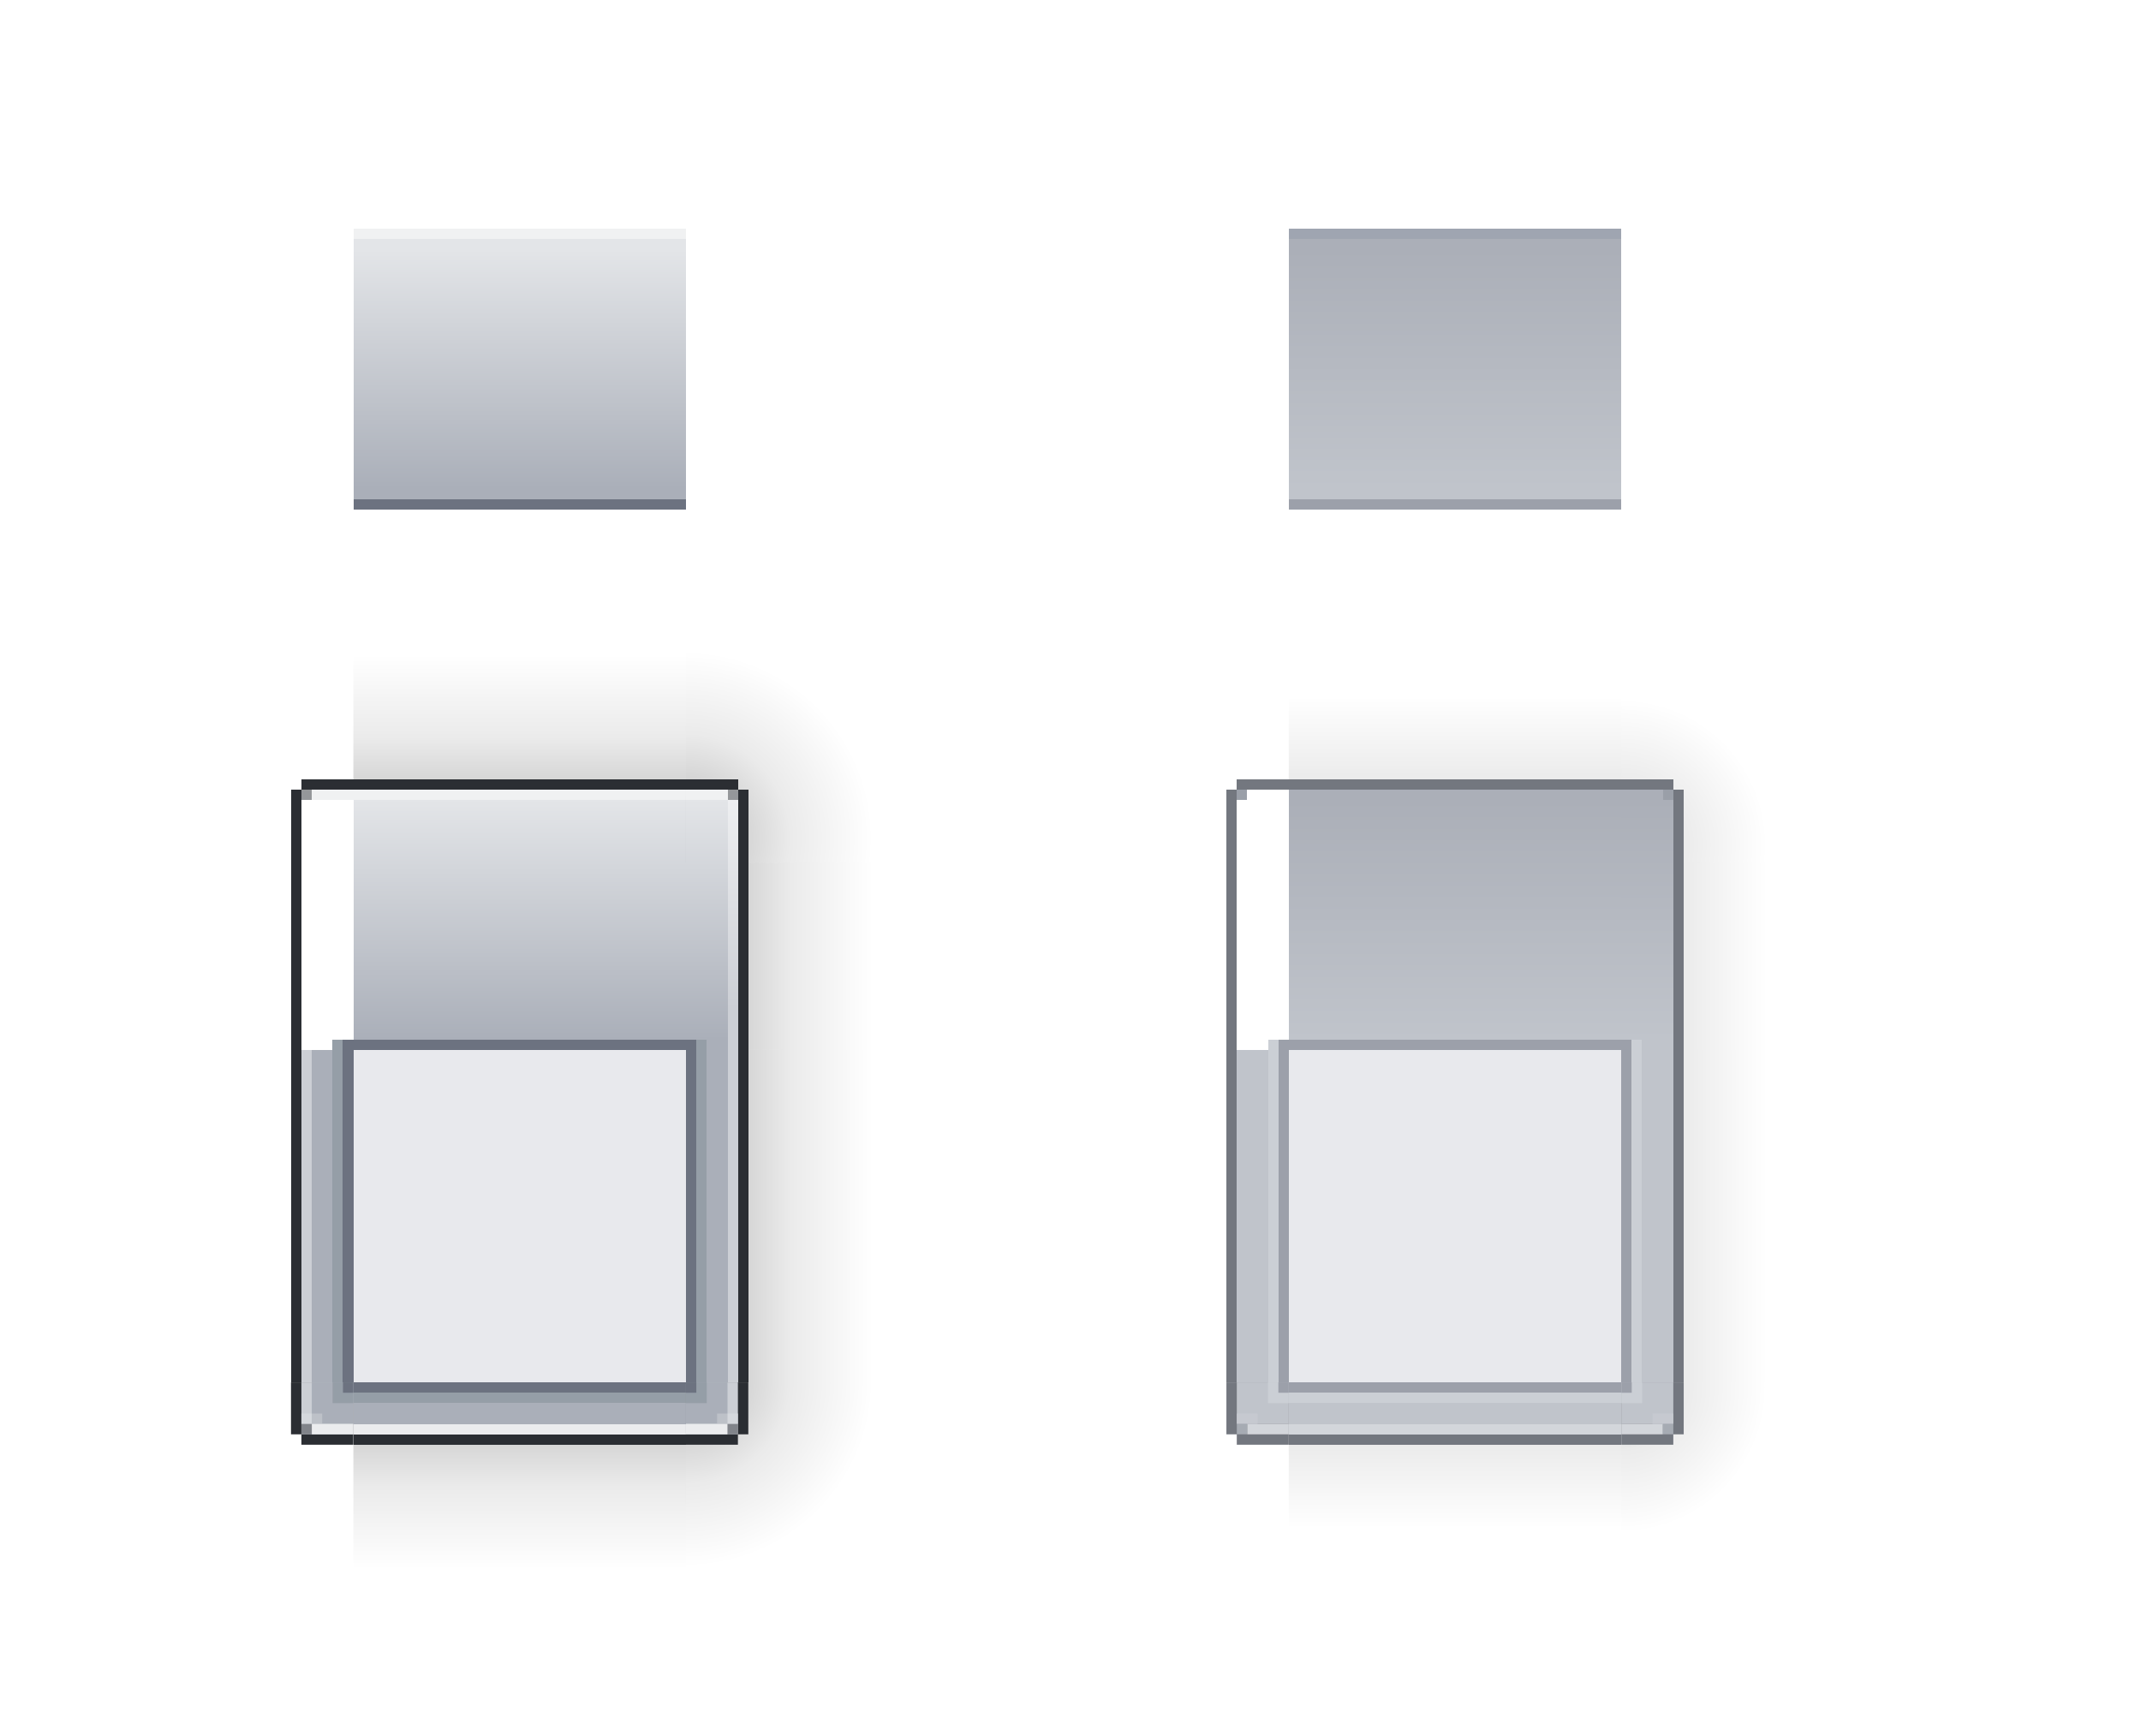 <?xml version="1.0" encoding="UTF-8" standalone="no"?>
<!-- Created with Inkscape (http://www.inkscape.org/) -->

<svg
   width="206"
   height="167"
   viewBox="0 0 206 167"
   version="1.1"
   id="svg958"
   inkscape:version="1.3.2 (091e20ef0f, 2023-11-25, custom)"
   sodipodi:docname="decoration.svg"
   xmlns:inkscape="http://www.inkscape.org/namespaces/inkscape"
   xmlns:sodipodi="http://sodipodi.sourceforge.net/DTD/sodipodi-0.dtd"
   xmlns:xlink="http://www.w3.org/1999/xlink"
   xmlns="http://www.w3.org/2000/svg"
   xmlns:svg="http://www.w3.org/2000/svg"
   xmlns:rdf="http://www.w3.org/1999/02/22-rdf-syntax-ns#"
   xmlns:cc="http://creativecommons.org/ns#"
   xmlns:dc="http://purl.org/dc/elements/1.1/">
  <sodipodi:namedview
     id="base"
     pagecolor="#d1d1d1"
     bordercolor="#666666"
     borderopacity="1.0"
     inkscape:pageopacity="0"
     inkscape:pageshadow="2"
     inkscape:zoom="3.9465925"
     inkscape:cx="126.43819"
     inkscape:cy="96.79236"
     inkscape:document-units="px"
     inkscape:current-layer="layer1"
     showgrid="true"
     units="px"
     inkscape:showpageshadow="false"
     inkscape:pagecheckerboard="false"
     inkscape:snap-bbox="true"
     inkscape:bbox-paths="true"
     inkscape:bbox-nodes="true"
     inkscape:snap-bbox-edge-midpoints="false"
     inkscape:snap-bbox-midpoints="false"
     inkscape:object-paths="true"
     inkscape:snap-intersection-paths="true"
     showguides="true"
     inkscape:guide-bbox="true"
     fit-margin-top="20"
     fit-margin-left="20"
     fit-margin-right="20"
     fit-margin-bottom="20"
     inkscape:snap-nodes="true"
     inkscape:deskcolor="#d1d1d1">
    <inkscape:grid
       type="xygrid"
       id="grid2232"
       originx="-6"
       originy="-86"
       spacingy="1"
       spacingx="1"
       units="px"
       visible="true" />
    <sodipodi:guide
       position="59,87"
       orientation="0,-1"
       id="guide11"
       inkscape:locked="false" />
  </sodipodi:namedview>
  <defs
     id="defs952">
    <linearGradient
       id="linearGradient101"
       inkscape:collect="always">
      <stop
         id="stop99"
         offset="0"
         style="stop-color:#000000;stop-opacity:0.32;" />
      <stop
         id="stop100"
         offset="0.429"
         style="stop-color:#000000;stop-opacity:0.078;" />
      <stop
         id="stop101"
         offset="1"
         style="stop-color:#000000;stop-opacity:0;" />
    </linearGradient>
    <linearGradient
       id="linearGradient98"
       inkscape:collect="always">
      <stop
         id="stop96"
         offset="0"
         style="stop-color:#000000;stop-opacity:0.32;" />
      <stop
         id="stop97"
         offset="0.429"
         style="stop-color:#000000;stop-opacity:0.078;" />
      <stop
         id="stop98"
         offset="1"
         style="stop-color:#000000;stop-opacity:0;" />
    </linearGradient>
    <linearGradient
       id="linearGradient91"
       inkscape:collect="always">
      <stop
         id="stop88"
         offset="0"
         style="stop-color:#000000;stop-opacity:0.32;" />
      <stop
         id="stop89"
         offset="0.333"
         style="stop-color:#000000;stop-opacity:0.16;" />
      <stop
         id="stop90"
         offset="0.556"
         style="stop-color:#000000;stop-opacity:0.08;" />
      <stop
         id="stop91"
         offset="1"
         style="stop-color:#000000;stop-opacity:0;" />
    </linearGradient>
    <linearGradient
       id="linearGradient87"
       inkscape:collect="always">
      <stop
         style="stop-color:#abafb8;stop-opacity:1;"
         offset="0"
         id="stop86" />
      <stop
         style="stop-color:#c0c4cb;stop-opacity:1;"
         offset="1"
         id="stop87" />
    </linearGradient>
    <linearGradient
       id="linearGradient8"
       inkscape:collect="always">
      <stop
         id="stop1"
         offset="0"
         style="stop-color:#000000;stop-opacity:0.32;" />
      <stop
         id="stop2"
         offset="0.333"
         style="stop-color:#000000;stop-opacity:0.16;" />
      <stop
         id="stop7"
         offset="0.556"
         style="stop-color:#000000;stop-opacity:0.08;" />
      <stop
         id="stop8"
         offset="1"
         style="stop-color:#000000;stop-opacity:0;" />
    </linearGradient>
    <linearGradient
       id="linearGradient75"
       inkscape:collect="always">
      <stop
         style="stop-color:#eeeff1;stop-opacity:1;"
         offset="0"
         id="stop75" />
      <stop
         style="stop-color:#cccfd5;stop-opacity:1;"
         offset="1"
         id="stop76" />
    </linearGradient>
    <linearGradient
       id="linearGradient66"
       inkscape:collect="always">
      <stop
         style="stop-color:#e3e5e8;stop-opacity:1;"
         offset="0"
         id="stop66" />
      <stop
         style="stop-color:#aaafb9;stop-opacity:1;"
         offset="1"
         id="stop67" />
    </linearGradient>
    <radialGradient
       inkscape:collect="always"
       xlink:href="#linearGradient8"
       id="radialGradient2625"
       gradientUnits="userSpaceOnUse"
       gradientTransform="matrix(-3.273,0,0,-3.273,9.818,4299.856)"
       cx="25"
       cy="1007.52"
       fx="25"
       fy="1007.52"
       r="5.5" />
    <linearGradient
       inkscape:collect="always"
       xlink:href="#linearGradient8"
       id="linearGradient2635"
       gradientUnits="userSpaceOnUse"
       gradientTransform="matrix(1,0,0,4,-145.737,-4841.48)"
       x1="188.737"
       y1="956.74"
       x2="188.737"
       y2="952.24" />
    <linearGradient
       inkscape:collect="always"
       xlink:href="#linearGradient8"
       id="linearGradient2645"
       gradientUnits="userSpaceOnUse"
       gradientTransform="matrix(1,0,0,4,-148.737,-2857.442)"
       x1="188.737"
       y1="956.74"
       x2="188.737"
       y2="952.24" />
    <linearGradient
       inkscape:collect="always"
       xlink:href="#linearGradient8"
       id="linearGradient2728"
       gradientUnits="userSpaceOnUse"
       gradientTransform="matrix(0.563,0,0,4,846.355,-3898.947)"
       x1="188.737"
       y1="956.74"
       x2="188.737"
       y2="952.24" />
    <linearGradient
       inkscape:collect="always"
       xlink:href="#linearGradient8"
       id="linearGradient60"
       gradientUnits="userSpaceOnUse"
       gradientTransform="matrix(1,0,0,4,-145.737,-4841.48)"
       x1="188.737"
       y1="956.74"
       x2="188.737"
       y2="952.24" />
    <linearGradient
       inkscape:collect="always"
       xlink:href="#linearGradient66"
       id="linearGradient67"
       x1="965.52"
       y1="56"
       x2="988.52"
       y2="56"
       gradientUnits="userSpaceOnUse" />
    <linearGradient
       inkscape:collect="always"
       xlink:href="#linearGradient66"
       id="linearGradient72"
       gradientUnits="userSpaceOnUse"
       x1="965.52"
       y1="56"
       x2="988.52"
       y2="56"
       gradientTransform="matrix(1,0,0,0.125,-19,67)" />
    <linearGradient
       inkscape:collect="always"
       xlink:href="#linearGradient75"
       id="linearGradient76"
       x1="946.519"
       y1="76"
       x2="966.519"
       y2="76"
       gradientUnits="userSpaceOnUse"
       gradientTransform="matrix(1,0,0,1,-0.003,-0.005)" />
    <radialGradient
       inkscape:collect="always"
       xlink:href="#linearGradient91"
       id="radialGradient76"
       cx="72"
       cy="950.399"
       fx="72"
       fy="950.399"
       r="11"
       gradientTransform="matrix(1.636,4.198527e-7,-4.7356465e-7,1.636,-45.818,-604.681)"
       gradientUnits="userSpaceOnUse" />
    <linearGradient
       inkscape:collect="always"
       xlink:href="#linearGradient98"
       id="linearGradient80"
       gradientUnits="userSpaceOnUse"
       gradientTransform="matrix(0.563,0,0,4,846.355,-3898.947)"
       x1="188.737"
       y1="956.74"
       x2="188.737"
       y2="953.24" />
    <radialGradient
       inkscape:collect="always"
       xlink:href="#linearGradient101"
       id="radialGradient80"
       gradientUnits="userSpaceOnUse"
       gradientTransform="matrix(1.273,6.5153606e-8,-6.0073359e-8,1.273,-19.636,-258.672)"
       cx="72"
       cy="950.079"
       fx="72"
       fy="950.079"
       r="11" />
    <linearGradient
       inkscape:collect="always"
       xlink:href="#linearGradient87"
       id="linearGradient81"
       gradientUnits="userSpaceOnUse"
       gradientTransform="matrix(1,0,0,0.156,-18.991,65.75)"
       x1="965.52"
       y1="56"
       x2="988.52"
       y2="56" />
    <radialGradient
       inkscape:collect="always"
       xlink:href="#linearGradient98"
       id="radialGradient82"
       gradientUnits="userSpaceOnUse"
       gradientTransform="matrix(-2.545,0,0,-2.545,-8.364,3567.115)"
       cx="25"
       cy="1007.52"
       fx="25"
       fy="1007.52"
       r="5.5" />
    <linearGradient
       inkscape:collect="always"
       xlink:href="#linearGradient98"
       id="linearGradient83"
       gradientUnits="userSpaceOnUse"
       gradientTransform="matrix(1,0,0,4,-145.737,-4841.48)"
       x1="188.737"
       y1="956.74"
       x2="188.737"
       y2="953.24" />
    <linearGradient
       inkscape:collect="always"
       xlink:href="#linearGradient98"
       id="linearGradient84"
       gradientUnits="userSpaceOnUse"
       gradientTransform="matrix(1,0,0,4,-148.737,-2857.442)"
       x1="188.737"
       y1="956.74"
       x2="188.737"
       y2="953.24" />
    <linearGradient
       inkscape:collect="always"
       xlink:href="#linearGradient87"
       id="linearGradient85"
       gradientUnits="userSpaceOnUse"
       x1="965.52"
       y1="56"
       x2="988.52"
       y2="56" />
    <linearGradient
       inkscape:collect="always"
       xlink:href="#linearGradient98"
       id="linearGradient86"
       gradientUnits="userSpaceOnUse"
       gradientTransform="matrix(1,0,0,4,-145.737,-4841.48)"
       x1="188.737"
       y1="956.74"
       x2="188.737"
       y2="953.24" />
    <linearGradient
       inkscape:collect="always"
       xlink:href="#linearGradient66"
       id="linearGradient106"
       gradientUnits="userSpaceOnUse"
       x1="965.52"
       y1="56"
       x2="988.52"
       y2="56" />
    <linearGradient
       inkscape:collect="always"
       xlink:href="#linearGradient87"
       id="linearGradient110"
       gradientUnits="userSpaceOnUse"
       x1="965.52"
       y1="56"
       x2="988.52"
       y2="56" />
  </defs>
  <g
     inkscape:label="Layer 1"
     inkscape:groupmode="layer"
     id="layer1"
     transform="translate(-6,-869.519)">
    <rect
       style="opacity:1;fill:#e8e9ed;fill-opacity:1;fill-rule:evenodd;stroke:none;stroke-width:15;stroke-linecap:square;stroke-linejoin:round;stroke-miterlimit:4;stroke-dasharray:none;stroke-opacity:1;paint-order:normal"
       id="decoration-center"
       width="32"
       height="32"
       x="40"
       y="970.52" />
    <g
       transform="matrix(0,1,1,0,-942.52,927.519)"
       id="decoration-right">
      <rect
         y="-1036.52"
         x="43"
         height="16"
         width="32"
         id="rect2627"
         style="opacity:1;fill:url(#linearGradient2635);fill-opacity:1;stroke:none;stroke-width:1;stroke-linecap:round;stroke-miterlimit:4;stroke-dasharray:none;stroke-opacity:1"
         transform="scale(1,-1)" />
      <rect
         y="43"
         x="-1018.52"
         height="32"
         width="2"
         id="rect2629"
         style="opacity:1;fill:#aaafb9;fill-opacity:1;fill-rule:evenodd;stroke:none;stroke-width:2.149;stroke-linecap:square;stroke-linejoin:miter;stroke-miterlimit:4;stroke-dasharray:none;stroke-opacity:1;paint-order:normal;shape-rendering:crispEdges"
         transform="rotate(-90)" />
      <rect
         y="43"
         x="-1015.52"
         height="32"
         width="1"
         id="rect4"
         style="opacity:1;fill:#6c7280;fill-opacity:1;fill-rule:evenodd;stroke:none;stroke-width:2.149;stroke-linecap:square;stroke-linejoin:miter;stroke-miterlimit:4;stroke-dasharray:none;stroke-opacity:1;paint-order:normal;shape-rendering:crispEdges"
         transform="rotate(-90)" />
      <rect
         y="43"
         x="-1016.52"
         height="32"
         width="1"
         id="rect5"
         style="opacity:1;fill:#959ea7;fill-opacity:1;fill-rule:evenodd;stroke:none;stroke-width:2.149;stroke-linecap:square;stroke-linejoin:miter;stroke-miterlimit:4;stroke-dasharray:none;stroke-opacity:1;paint-order:normal;shape-rendering:crispEdges"
         transform="rotate(-90)" />
      <rect
         y="43"
         x="-1019.52"
         height="32"
         width="1"
         id="rect6"
         style="opacity:1;fill:#cccfd5;fill-opacity:1;fill-rule:evenodd;stroke:none;stroke-width:2.149;stroke-linecap:square;stroke-linejoin:miter;stroke-miterlimit:4;stroke-dasharray:none;stroke-opacity:1;paint-order:normal;shape-rendering:crispEdges"
         transform="rotate(-90)" />
      <rect
         y="43"
         x="-1020.52"
         height="32"
         width="1"
         id="rect18"
         style="opacity:1;fill:#2b2e33;fill-opacity:1;fill-rule:evenodd;stroke:none;stroke-width:2.149;stroke-linecap:square;stroke-linejoin:miter;stroke-miterlimit:4;stroke-dasharray:none;stroke-opacity:1;paint-order:normal;shape-rendering:crispEdges"
         transform="rotate(-90)" />
    </g>
    <g
       id="decoration-top"
       transform="translate(3.0517578e-5,-19)">
      <rect
         style="opacity:1;fill:url(#linearGradient2645);stroke:none;stroke-width:1;stroke-linecap:round;stroke-miterlimit:4;stroke-dasharray:none;stroke-opacity:1"
         id="rect2637"
         width="32"
         height="16"
         x="40"
         y="947.52" />
      <rect
         transform="matrix(0,1,1,0,0,0)"
         style="opacity:1;fill:url(#linearGradient67);fill-rule:evenodd;stroke:none;stroke-width:2.149;stroke-linecap:square;stroke-linejoin:miter;stroke-miterlimit:4;stroke-dasharray:none;stroke-opacity:1;paint-order:normal;shape-rendering:crispEdges"
         id="rect2639"
         width="26"
         height="32"
         x="963.519"
         y="40" />
      <rect
         transform="matrix(0,1,1,0,0,0)"
         style="opacity:1;fill:#6c7280;fill-opacity:1;fill-rule:evenodd;stroke:none;stroke-width:2.149;stroke-linecap:square;stroke-linejoin:miter;stroke-miterlimit:4;stroke-dasharray:none;stroke-opacity:1;paint-order:normal;shape-rendering:crispEdges"
         id="rect16"
         width="1"
         height="32"
         x="988.52"
         y="40" />
      <rect
         transform="matrix(0,1,1,0,0,0)"
         style="opacity:1;fill:#2b2e33;fill-opacity:1;fill-rule:evenodd;stroke:none;stroke-width:2.149;stroke-linecap:square;stroke-linejoin:miter;stroke-miterlimit:4;stroke-dasharray:none;stroke-opacity:1;paint-order:normal;shape-rendering:crispEdges"
         id="rect65"
         width="1"
         height="32"
         x="963.52"
         y="40" />
      <rect
         transform="matrix(0,1,1,0,0,0)"
         style="opacity:1;fill:#f0f1f2;fill-opacity:1;fill-rule:evenodd;stroke:none;stroke-width:2.149;stroke-linecap:square;stroke-linejoin:miter;stroke-miterlimit:4;stroke-dasharray:none;stroke-opacity:1;paint-order:normal;shape-rendering:crispEdges"
         id="rect66"
         width="1"
         height="32"
         x="964.52"
         y="40" />
    </g>
    <use
       x="0"
       y="0"
       xlink:href="#decoration-right"
       id="decoration-left"
       transform="matrix(-1,0,0,1,112,0)" />
    <g
       transform="matrix(-1,0,0,1,115,-12)"
       id="decoration-bottom">
      <rect
         y="-1036.52"
         x="43"
         height="16"
         width="32"
         id="rect55"
         style="opacity:1;fill:url(#linearGradient60);fill-opacity:1;stroke:none;stroke-width:1;stroke-linecap:round;stroke-miterlimit:4;stroke-dasharray:none;stroke-opacity:1"
         transform="scale(1,-1)" />
      <rect
         y="43"
         x="-1018.52"
         height="32"
         width="2"
         id="rect56"
         style="opacity:1;fill:#aaafb9;fill-opacity:1;fill-rule:evenodd;stroke:none;stroke-width:2.149;stroke-linecap:square;stroke-linejoin:miter;stroke-miterlimit:4;stroke-dasharray:none;stroke-opacity:1;paint-order:normal;shape-rendering:crispEdges"
         transform="rotate(-90)" />
      <rect
         y="43"
         x="-1015.52"
         height="32"
         width="1"
         id="rect57"
         style="opacity:1;fill:#6c7280;fill-opacity:1;fill-rule:evenodd;stroke:none;stroke-width:2.149;stroke-linecap:square;stroke-linejoin:miter;stroke-miterlimit:4;stroke-dasharray:none;stroke-opacity:1;paint-order:normal;shape-rendering:crispEdges"
         transform="rotate(-90)" />
      <rect
         y="43"
         x="-1016.52"
         height="32"
         width="1"
         id="rect58"
         style="opacity:1;fill:#959ea7;fill-opacity:1;fill-rule:evenodd;stroke:none;stroke-width:2.149;stroke-linecap:square;stroke-linejoin:miter;stroke-miterlimit:4;stroke-dasharray:none;stroke-opacity:1;paint-order:normal;shape-rendering:crispEdges"
         transform="rotate(-90)" />
      <rect
         y="43"
         x="-1019.52"
         height="32"
         width="1"
         id="rect59"
         style="opacity:1;fill:#ebecee;fill-opacity:1;fill-rule:evenodd;stroke:none;stroke-width:2.149;stroke-linecap:square;stroke-linejoin:miter;stroke-miterlimit:4;stroke-dasharray:none;stroke-opacity:1;paint-order:normal;shape-rendering:crispEdges"
         transform="rotate(-90)" />
      <rect
         y="43"
         x="-1020.52"
         height="32"
         width="1"
         id="rect60"
         style="opacity:1;fill:#2b2e33;fill-opacity:1;fill-rule:evenodd;stroke:none;stroke-width:2.149;stroke-linecap:square;stroke-linejoin:miter;stroke-miterlimit:4;stroke-dasharray:none;stroke-opacity:1;paint-order:normal;shape-rendering:crispEdges"
         transform="rotate(-90)" />
    </g>
    <g
       id="decoration-bottomright">
      <rect
         style="fill:url(#radialGradient2625);stroke:none;stroke-width:3;stroke-linecap:round;stroke-miterlimit:4;stroke-dasharray:none;stroke-opacity:1"
         id="rect2617"
         width="22"
         height="22"
         x="-94"
         y="1002.519"
         transform="scale(-1,1)" />
      <path
         id="rect48"
         style="opacity:1;fill:#2b2e33;fill-opacity:1;stroke:none;stroke-width:6;paint-order:stroke fill markers"
         d="M 72 1002.519 L 72 1008.519 L 77 1008.519 L 77 1007.519 L 78 1007.519 L 78 1002.519 L 72 1002.519 z " />
      <rect
         style="opacity:1;fill:#cccfd5;fill-opacity:1;stroke:none;stroke-width:6;paint-order:stroke fill markers"
         id="rect49"
         width="5"
         height="5"
         x="72"
         y="1002.519" />
      <rect
         style="opacity:1;fill:#aaafb9;fill-opacity:1;stroke:none;stroke-width:6;paint-order:stroke fill markers"
         id="rect50"
         width="4"
         height="4"
         x="72"
         y="1002.519" />
      <rect
         style="opacity:1;fill:#959ea7;fill-opacity:1;stroke:none;stroke-width:6;paint-order:stroke fill markers"
         id="rect51"
         width="2"
         height="2"
         x="72"
         y="1002.519" />
      <rect
         style="opacity:1;fill:#bdc1c8;fill-opacity:1;stroke:none;stroke-width:6;paint-order:stroke fill markers"
         id="rect53"
         width="1"
         height="1"
         x="75"
         y="1005.519" />
      <rect
         style="opacity:1;fill:#ebecee;fill-opacity:1;stroke:none;stroke-width:6;paint-order:stroke fill markers"
         id="rect61"
         width="4"
         height="1"
         x="72"
         y="1006.519" />
      <rect
         style="opacity:1;fill:#d5d8dd;fill-opacity:1;stroke:none;stroke-width:6;paint-order:stroke fill markers"
         id="rect62"
         width="1"
         height="1"
         x="76"
         y="1005.519" />
      <rect
         style="opacity:1;fill:#81848a;fill-opacity:1;stroke:none;stroke-width:6;paint-order:stroke fill markers"
         id="rect63"
         width="1"
         height="1"
         x="76"
         y="1006.519" />
      <rect
         style="opacity:1;fill:#6c7280;fill-opacity:1;stroke:none;stroke-width:6;paint-order:stroke fill markers"
         id="rect64"
         width="1"
         height="1"
         x="72"
         y="1002.519" />
    </g>
    <use
       x="0"
       y="0"
       xlink:href="#decoration-bottomright"
       id="decoration-bottomleft"
       transform="matrix(-1,0,0,1,112,6.5409415e-5)" />
    <g
       id="decoration-topright"
       transform="translate(6.1035156e-5,6.6230516e-5)">
      <rect
         y="-94"
         x="952.519"
         height="16"
         width="18"
         id="rect2716"
         style="fill:url(#linearGradient2728);stroke:none;stroke-width:1;stroke-linecap:round;stroke-miterlimit:4;stroke-dasharray:none;stroke-opacity:1"
         transform="rotate(90)" />
      <rect
         style="fill:url(#radialGradient76);stroke:none;stroke-width:1;stroke-linecap:round;stroke-miterlimit:4;stroke-dasharray:none;stroke-opacity:1"
         id="rect67"
         width="22"
         height="24"
         x="72"
         y="928.519" />
      <rect
         transform="matrix(0,1,1,0,0,0)"
         style="fill:url(#linearGradient72);fill-rule:evenodd;stroke:none;stroke-width:2.149;stroke-linecap:square;stroke-linejoin:miter;stroke-miterlimit:4;stroke-dasharray:none;stroke-opacity:1;paint-order:normal;shape-rendering:crispEdges"
         id="rect68"
         width="26"
         height="4"
         x="944.519"
         y="72" />
      <rect
         transform="matrix(0,1,1,0,0,0)"
         style="fill:#6c7280;fill-opacity:1;fill-rule:evenodd;stroke:none;stroke-width:2.149;stroke-linecap:square;stroke-linejoin:miter;stroke-miterlimit:4;stroke-dasharray:none;stroke-opacity:1;paint-order:normal;shape-rendering:crispEdges"
         id="rect69"
         width="1"
         height="1"
         x="969.519"
         y="72" />
      <rect
         transform="matrix(0,1,1,0,0,0)"
         style="fill:#2b2e33;fill-opacity:1;fill-rule:evenodd;stroke:none;stroke-width:2.149;stroke-linecap:square;stroke-linejoin:miter;stroke-miterlimit:4;stroke-dasharray:none;stroke-opacity:1;paint-order:normal;shape-rendering:crispEdges"
         id="rect70"
         width="1"
         height="5"
         x="944.519"
         y="72" />
      <rect
         transform="matrix(0,1,1,0,0,0)"
         style="fill:#f0f1f2;fill-opacity:1;fill-rule:evenodd;stroke:none;stroke-width:2.149;stroke-linecap:square;stroke-linejoin:miter;stroke-miterlimit:4;stroke-dasharray:none;stroke-opacity:1;paint-order:normal;shape-rendering:crispEdges"
         id="rect71"
         width="1"
         height="4"
         x="945.519"
         y="72" />
      <rect
         transform="matrix(0,1,1,0,0,0)"
         style="fill:#959ea7;fill-opacity:1;fill-rule:evenodd;stroke:none;stroke-width:2.149;stroke-linecap:square;stroke-linejoin:miter;stroke-miterlimit:4;stroke-dasharray:none;stroke-opacity:1;paint-order:normal;shape-rendering:crispEdges"
         id="rect72"
         width="1"
         height="1"
         x="969.519"
         y="73" />
      <rect
         transform="matrix(0,1,1,0,0,0)"
         style="fill:url(#linearGradient76);fill-opacity:1;fill-rule:evenodd;stroke:none;stroke-width:2.149;stroke-linecap:square;stroke-linejoin:miter;stroke-miterlimit:4;stroke-dasharray:none;stroke-opacity:1;paint-order:normal;shape-rendering:crispEdges"
         id="rect73"
         width="24"
         height="1"
         x="946.519"
         y="76" />
      <rect
         transform="matrix(0,1,1,0,0,0)"
         style="fill:#2b2e33;fill-opacity:1;fill-rule:evenodd;stroke:none;stroke-width:2.149;stroke-linecap:square;stroke-linejoin:miter;stroke-miterlimit:4;stroke-dasharray:none;stroke-opacity:1;paint-order:normal;shape-rendering:crispEdges"
         id="rect74"
         width="25"
         height="1"
         x="945.519"
         y="77" />
      <rect
         transform="matrix(0,1,1,0,0,0)"
         style="fill:#95979a;fill-opacity:1;fill-rule:evenodd;stroke:none;stroke-width:2.149;stroke-linecap:square;stroke-linejoin:miter;stroke-miterlimit:4;stroke-dasharray:none;stroke-opacity:1;paint-order:normal;shape-rendering:crispEdges"
         id="rect75"
         width="1"
         height="1"
         x="945.519"
         y="76" />
    </g>
    <use
       x="0"
       y="0"
       xlink:href="#decoration-topright"
       id="decoration-topleft"
       transform="matrix(-1,0,0,1,112,-6.056035e-5)" />
    <rect
       style="opacity:1;fill:#e8e9ed;fill-opacity:1;fill-rule:evenodd;stroke:none;stroke-width:15;stroke-linecap:square;stroke-linejoin:round;stroke-miterlimit:4;stroke-dasharray:none;stroke-opacity:1;paint-order:normal"
       id="decoration-inactive-center"
       width="32"
       height="32"
       x="130"
       y="970.52" />
    <g
       transform="matrix(0,1,1,0,-852.52,927.519)"
       id="decoration-inactive-right">
      <rect
         y="-1036.52"
         x="43"
         height="16"
         width="32"
         id="rect13"
         style="opacity:1;fill:url(#linearGradient86);fill-opacity:1;stroke:none;stroke-width:1;stroke-linecap:round;stroke-miterlimit:4;stroke-dasharray:none;stroke-opacity:1"
         transform="scale(1,-1)" />
      <rect
         y="43"
         x="-1019.52"
         height="32"
         width="3"
         id="rect14"
         style="opacity:1;fill:#c0c4cb;fill-opacity:1;fill-rule:evenodd;stroke:none;stroke-width:2.149;stroke-linecap:square;stroke-linejoin:miter;stroke-miterlimit:4;stroke-dasharray:none;stroke-opacity:1;paint-order:normal;shape-rendering:crispEdges"
         transform="rotate(-90)" />
      <rect
         y="43"
         x="-1015.52"
         height="32"
         width="1"
         id="rect15"
         style="opacity:1;fill:#9ca0aa;fill-opacity:1;fill-rule:evenodd;stroke:none;stroke-width:2.149;stroke-linecap:square;stroke-linejoin:miter;stroke-miterlimit:4;stroke-dasharray:none;stroke-opacity:1;paint-order:normal;shape-rendering:crispEdges"
         transform="rotate(-90)" />
      <rect
         y="43"
         x="-1016.52"
         height="32"
         width="1"
         id="rect17"
         style="opacity:1;fill:#cbcfd5;fill-opacity:1;fill-rule:evenodd;stroke:none;stroke-width:2.149;stroke-linecap:square;stroke-linejoin:miter;stroke-miterlimit:4;stroke-dasharray:none;stroke-opacity:1;paint-order:normal;shape-rendering:crispEdges"
         transform="rotate(-90)" />
      <rect
         y="43"
         x="-1020.52"
         height="32"
         width="1"
         id="rect20"
         style="opacity:1;fill:#73777f;fill-opacity:1;fill-rule:evenodd;stroke:none;stroke-width:2.149;stroke-linecap:square;stroke-linejoin:miter;stroke-miterlimit:4;stroke-dasharray:none;stroke-opacity:1;paint-order:normal;shape-rendering:crispEdges"
         transform="rotate(-90)" />
    </g>
    <g
       id="decoration-inactive-top"
       transform="translate(90,-19)">
      <rect
         style="opacity:1;fill:url(#linearGradient84);stroke:none;stroke-width:1;stroke-linecap:round;stroke-miterlimit:4;stroke-dasharray:none;stroke-opacity:1"
         id="rect21"
         width="32"
         height="16"
         x="40"
         y="947.52" />
      <rect
         transform="matrix(0,1,1,0,0,0)"
         style="opacity:1;fill:url(#linearGradient85);fill-rule:evenodd;stroke:none;stroke-width:2.149;stroke-linecap:square;stroke-linejoin:miter;stroke-miterlimit:4;stroke-dasharray:none;stroke-opacity:1;paint-order:normal;shape-rendering:crispEdges"
         id="rect22"
         width="26"
         height="32"
         x="963.519"
         y="40" />
      <rect
         transform="matrix(0,1,1,0,0,0)"
         style="opacity:1;fill:#9ca0aa;fill-opacity:1;fill-rule:evenodd;stroke:none;stroke-width:2.149;stroke-linecap:square;stroke-linejoin:miter;stroke-miterlimit:4;stroke-dasharray:none;stroke-opacity:1;paint-order:normal;shape-rendering:crispEdges"
         id="rect23"
         width="1"
         height="32"
         x="988.52"
         y="40" />
      <rect
         transform="matrix(0,1,1,0,0,0)"
         style="opacity:1;fill:#73777f;fill-opacity:1;fill-rule:evenodd;stroke:none;stroke-width:2.149;stroke-linecap:square;stroke-linejoin:miter;stroke-miterlimit:4;stroke-dasharray:none;stroke-opacity:1;paint-order:normal;shape-rendering:crispEdges"
         id="rect24"
         width="1"
         height="32"
         x="963.52"
         y="40" />
    </g>
    <g
       transform="matrix(-1,0,0,1,205,-12)"
       id="decoration-inactive-bottom">
      <rect
         y="-1036.52"
         x="43"
         height="16"
         width="32"
         id="rect26"
         style="opacity:1;fill:url(#linearGradient83);fill-opacity:1;stroke:none;stroke-width:1;stroke-linecap:round;stroke-miterlimit:4;stroke-dasharray:none;stroke-opacity:1"
         transform="scale(1,-1)" />
      <rect
         y="43"
         x="-1018.52"
         height="32"
         width="2"
         id="rect27"
         style="opacity:1;fill:#c0c4cb;fill-opacity:1;fill-rule:evenodd;stroke:none;stroke-width:2.149;stroke-linecap:square;stroke-linejoin:miter;stroke-miterlimit:4;stroke-dasharray:none;stroke-opacity:1;paint-order:normal;shape-rendering:crispEdges"
         transform="rotate(-90)" />
      <rect
         y="43"
         x="-1015.52"
         height="32"
         width="1"
         id="rect28"
         style="opacity:1;fill:#9ca0aa;fill-opacity:1;fill-rule:evenodd;stroke:none;stroke-width:2.149;stroke-linecap:square;stroke-linejoin:miter;stroke-miterlimit:4;stroke-dasharray:none;stroke-opacity:1;paint-order:normal;shape-rendering:crispEdges"
         transform="rotate(-90)" />
      <rect
         y="43"
         x="-1016.52"
         height="32"
         width="1"
         id="rect29"
         style="opacity:1;fill:#cbcfd5;fill-opacity:1;fill-rule:evenodd;stroke:none;stroke-width:2.149;stroke-linecap:square;stroke-linejoin:miter;stroke-miterlimit:4;stroke-dasharray:none;stroke-opacity:1;paint-order:normal;shape-rendering:crispEdges"
         transform="rotate(-90)" />
      <rect
         y="43"
         x="-1019.52"
         height="32"
         width="1"
         id="rect30"
         style="opacity:1;fill:#d3d6db;fill-opacity:1;fill-rule:evenodd;stroke:none;stroke-width:2.149;stroke-linecap:square;stroke-linejoin:miter;stroke-miterlimit:4;stroke-dasharray:none;stroke-opacity:1;paint-order:normal;shape-rendering:crispEdges"
         transform="rotate(-90)" />
      <rect
         y="43"
         x="-1020.52"
         height="32"
         width="1"
         id="rect31"
         style="opacity:1;fill:#73777f;fill-opacity:1;fill-rule:evenodd;stroke:none;stroke-width:2.149;stroke-linecap:square;stroke-linejoin:miter;stroke-miterlimit:4;stroke-dasharray:none;stroke-opacity:1;paint-order:normal;shape-rendering:crispEdges"
         transform="rotate(-90)" />
    </g>
    <g
       id="decoration-inactive-bottomright"
       transform="translate(90)">
      <rect
         style="fill:url(#radialGradient82);stroke:none;stroke-width:3;stroke-linecap:round;stroke-miterlimit:4;stroke-dasharray:none;stroke-opacity:1"
         id="rect32"
         width="22"
         height="22"
         x="-94"
         y="1002.519"
         transform="scale(-1,1)" />
      <path
         id="path32"
         style="opacity:1;fill:#73777f;fill-opacity:1;stroke:none;stroke-width:6;paint-order:stroke fill markers"
         d="m 72,1002.519 v 6 h 5 v -1 h 1 v -5 z" />
      <rect
         style="opacity:1;fill:#c0c4cb;fill-opacity:1;stroke:none;stroke-width:6;paint-order:stroke fill markers"
         id="rect34"
         width="5"
         height="4"
         x="72"
         y="1002.519" />
      <rect
         style="opacity:1;fill:#cbcfd5;fill-opacity:1;stroke:none;stroke-width:6;paint-order:stroke fill markers"
         id="rect35"
         width="2"
         height="2"
         x="72"
         y="1002.519" />
      <rect
         style="opacity:1;fill:#d3d6db;fill-opacity:1;stroke:none;stroke-width:6;paint-order:stroke fill markers"
         id="rect37"
         width="4"
         height="1"
         x="72"
         y="1006.519" />
      <rect
         style="opacity:1;fill:#c6c9d0;fill-opacity:1;stroke:none;stroke-width:6;paint-order:stroke fill markers"
         id="rect38"
         width="2"
         height="1"
         x="75"
         y="1005.519" />
      <rect
         style="opacity:1;fill:#a6abb3;fill-opacity:1;stroke:none;stroke-width:6;paint-order:stroke fill markers"
         id="rect39"
         width="1"
         height="1"
         x="76"
         y="1006.519" />
      <rect
         style="opacity:1;fill:#9ca0aa;fill-opacity:1;stroke:none;stroke-width:6;paint-order:stroke fill markers"
         id="rect40"
         width="1"
         height="1"
         x="72"
         y="1002.519" />
    </g>
    <g
       id="decoration-inactive-topright"
       transform="translate(90)">
      <rect
         y="-94"
         x="952.519"
         height="16"
         width="18"
         id="rect41"
         style="fill:url(#linearGradient80);stroke:none;stroke-width:1;stroke-linecap:round;stroke-miterlimit:4;stroke-dasharray:none;stroke-opacity:1"
         transform="rotate(90)" />
      <rect
         style="fill:url(#radialGradient80);stroke:none;stroke-width:1;stroke-linecap:round;stroke-miterlimit:4;stroke-dasharray:none;stroke-opacity:1"
         id="rect42"
         width="22"
         height="24"
         x="72"
         y="928.519" />
      <rect
         transform="matrix(0,1,1,0,0,0)"
         style="fill:url(#linearGradient81);fill-rule:evenodd;stroke:none;stroke-width:2.149;stroke-linecap:square;stroke-linejoin:miter;stroke-miterlimit:4;stroke-dasharray:none;stroke-opacity:1;paint-order:normal;shape-rendering:crispEdges"
         id="rect43"
         width="26"
         height="5"
         x="944.519"
         y="72" />
      <rect
         transform="matrix(0,1,1,0,0,0)"
         style="fill:#9ca0aa;fill-opacity:1;fill-rule:evenodd;stroke:none;stroke-width:2.149;stroke-linecap:square;stroke-linejoin:miter;stroke-miterlimit:4;stroke-dasharray:none;stroke-opacity:1;paint-order:normal;shape-rendering:crispEdges"
         id="rect44"
         width="1"
         height="1"
         x="969.519"
         y="72" />
      <rect
         transform="matrix(0,1,1,0,0,0)"
         style="fill:#73777f;fill-opacity:1;fill-rule:evenodd;stroke:none;stroke-width:2.149;stroke-linecap:square;stroke-linejoin:miter;stroke-miterlimit:4;stroke-dasharray:none;stroke-opacity:1;paint-order:normal;shape-rendering:crispEdges"
         id="rect46"
         width="1"
         height="5"
         x="944.519"
         y="72" />
      <rect
         transform="matrix(0,1,1,0,0,0)"
         style="fill:#cbcfd5;fill-opacity:1;fill-rule:evenodd;stroke:none;stroke-width:2.149;stroke-linecap:square;stroke-linejoin:miter;stroke-miterlimit:4;stroke-dasharray:none;stroke-opacity:1;paint-order:normal;shape-rendering:crispEdges"
         id="rect77"
         width="1"
         height="1"
         x="969.519"
         y="73" />
      <rect
         transform="matrix(0,1,1,0,0,0)"
         style="fill:#73777f;fill-opacity:1;fill-rule:evenodd;stroke:none;stroke-width:2.149;stroke-linecap:square;stroke-linejoin:miter;stroke-miterlimit:4;stroke-dasharray:none;stroke-opacity:1;paint-order:normal;shape-rendering:crispEdges"
         id="rect79"
         width="25"
         height="1"
         x="945.519"
         y="77" />
      <rect
         transform="matrix(0,1,1,0,0,0)"
         style="fill:#9a9fa8;fill-opacity:1;fill-rule:evenodd;stroke:none;stroke-width:2.149;stroke-linecap:square;stroke-linejoin:miter;stroke-miterlimit:4;stroke-dasharray:none;stroke-opacity:1;paint-order:normal;shape-rendering:crispEdges"
         id="rect80"
         width="1"
         height="1"
         x="945.519"
         y="76" />
    </g>
    <use
       x="0"
       y="0"
       xlink:href="#decoration-inactive-bottomright"
       id="decoration-inactive-bottomleft"
       transform="matrix(-1,0,0,1,292,6.5431607e-5)" />
    <use
       x="0"
       y="0"
       xlink:href="#decoration-inactive-right"
       id="decoration-inactive-left"
       transform="matrix(-1,0,0,1,292,1.2337735e-4)" />
    <use
       x="0"
       y="0"
       xlink:href="#decoration-inactive-topright"
       id="decoration-inactive-topleft"
       transform="matrix(-1,0,0,1,292,5.1953599e-6)" />
    <g
       id="decoration-maximized-center"
       transform="translate(2.9482422e-5,-72)">
      <rect
         transform="matrix(0,1,1,0,0,0)"
         style="opacity:1;fill:url(#linearGradient106);fill-rule:evenodd;stroke:none;stroke-width:2.149;stroke-linecap:square;stroke-linejoin:miter;stroke-miterlimit:4;stroke-dasharray:none;stroke-opacity:1;paint-order:normal;shape-rendering:crispEdges"
         id="rect102"
         width="26"
         height="32"
         x="963.519"
         y="40" />
      <rect
         transform="matrix(0,1,1,0,0,0)"
         style="opacity:1;fill:#6c7280;fill-opacity:1;fill-rule:evenodd;stroke:none;stroke-width:2.149;stroke-linecap:square;stroke-linejoin:miter;stroke-miterlimit:4;stroke-dasharray:none;stroke-opacity:1;paint-order:normal;shape-rendering:crispEdges"
         id="rect103"
         width="1"
         height="32"
         x="989.52"
         y="40" />
      <rect
         transform="matrix(0,1,1,0,0,0)"
         style="opacity:1;fill:#f0f1f2;fill-opacity:1;fill-rule:evenodd;stroke:none;stroke-width:2.149;stroke-linecap:square;stroke-linejoin:miter;stroke-miterlimit:4;stroke-dasharray:none;stroke-opacity:1;paint-order:normal;shape-rendering:crispEdges"
         id="rect105"
         width="1"
         height="32"
         x="963.52"
         y="40" />
    </g>
    <g
       id="decoration-maximized-inactive-center"
       transform="translate(90,-72)">
      <rect
         transform="matrix(0,1,1,0,0,0)"
         style="opacity:1;fill:url(#linearGradient110);fill-rule:evenodd;stroke:none;stroke-width:2.149;stroke-linecap:square;stroke-linejoin:miter;stroke-miterlimit:4;stroke-dasharray:none;stroke-opacity:1;paint-order:normal;shape-rendering:crispEdges"
         id="rect107"
         width="26"
         height="32"
         x="963.519"
         y="40" />
      <rect
         transform="matrix(0,1,1,0,0,0)"
         style="opacity:1;fill:#9ca0aa;fill-opacity:1;fill-rule:evenodd;stroke:none;stroke-width:2.149;stroke-linecap:square;stroke-linejoin:miter;stroke-miterlimit:4;stroke-dasharray:none;stroke-opacity:1;paint-order:normal;shape-rendering:crispEdges"
         id="rect108"
         width="1"
         height="32"
         x="989.52"
         y="40" />
      <rect
         transform="matrix(0,1,1,0,0,0)"
         style="opacity:1;fill:#9fa5b1;fill-opacity:1;fill-rule:evenodd;stroke:none;stroke-width:2.149;stroke-linecap:square;stroke-linejoin:miter;stroke-miterlimit:4;stroke-dasharray:none;stroke-opacity:1;paint-order:normal;shape-rendering:crispEdges"
         id="rect109"
         width="1"
         height="32"
         x="963.52"
         y="40" />
    </g>
  </g>
</svg>
